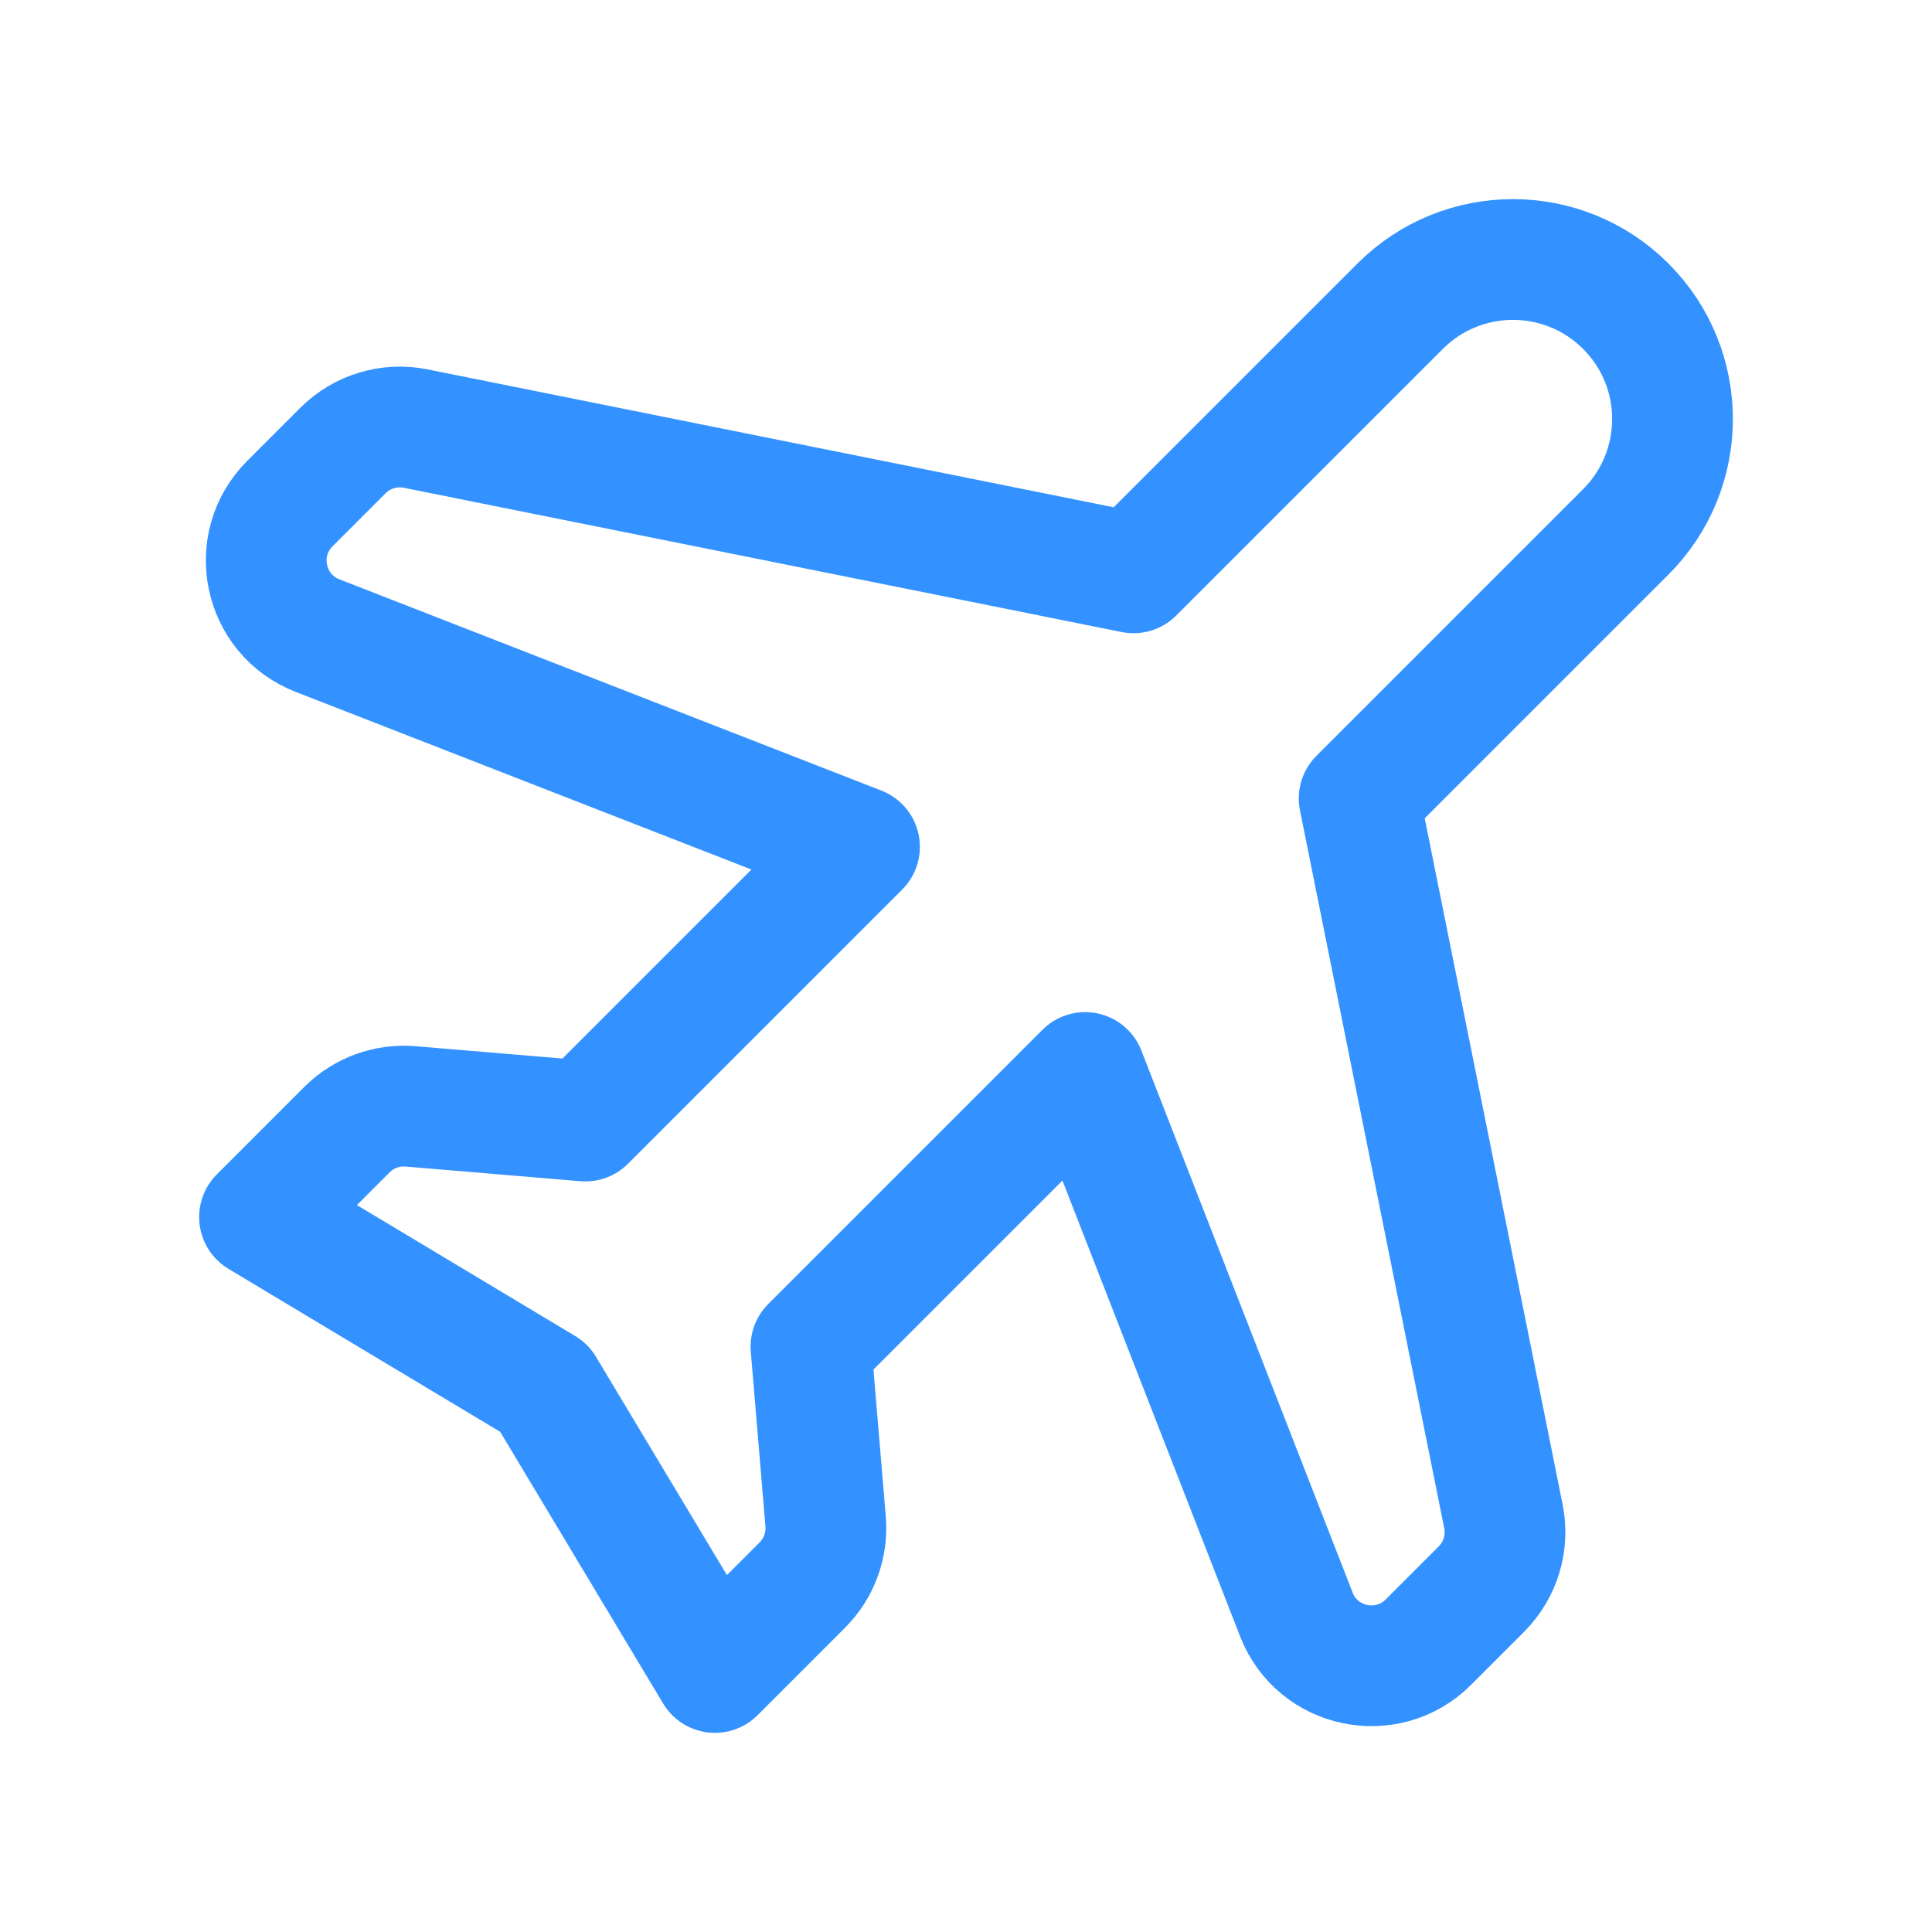 <svg width="24" height="24" viewBox="0 0 24 24" fill="none" xmlns="http://www.w3.org/2000/svg">
<g clip-path="url(#clip0_1_709)">
<path d="M14.081 7.116L17.393 3.804C18.167 3.03 19.422 3.03 20.196 3.804C20.97 4.578 20.97 5.833 20.196 6.607L16.884 9.919L18.676 18.836C18.742 19.164 18.639 19.503 18.403 19.74L17.743 20.4C17.233 20.91 16.366 20.728 16.104 20.056L13.48 13.323L10.074 16.729L10.256 18.899C10.281 19.192 10.175 19.482 9.967 19.69L8.881 20.776L6.76 17.24L3.224 15.119L4.31 14.033C4.518 13.825 4.807 13.719 5.101 13.744L7.271 13.926L10.677 10.52L3.945 7.896C3.272 7.634 3.09 6.768 3.6 6.257L4.26 5.597C4.497 5.36 4.836 5.258 5.164 5.324L14.081 7.116Z" stroke="#3392FF" stroke-width="1.5" stroke-linecap="round" stroke-linejoin="round"/>
</g>
<defs>
<clipPath id="clip0_1_709">
<rect width="24" height="24" fill="white"/>
</clipPath>
</defs>
</svg>

